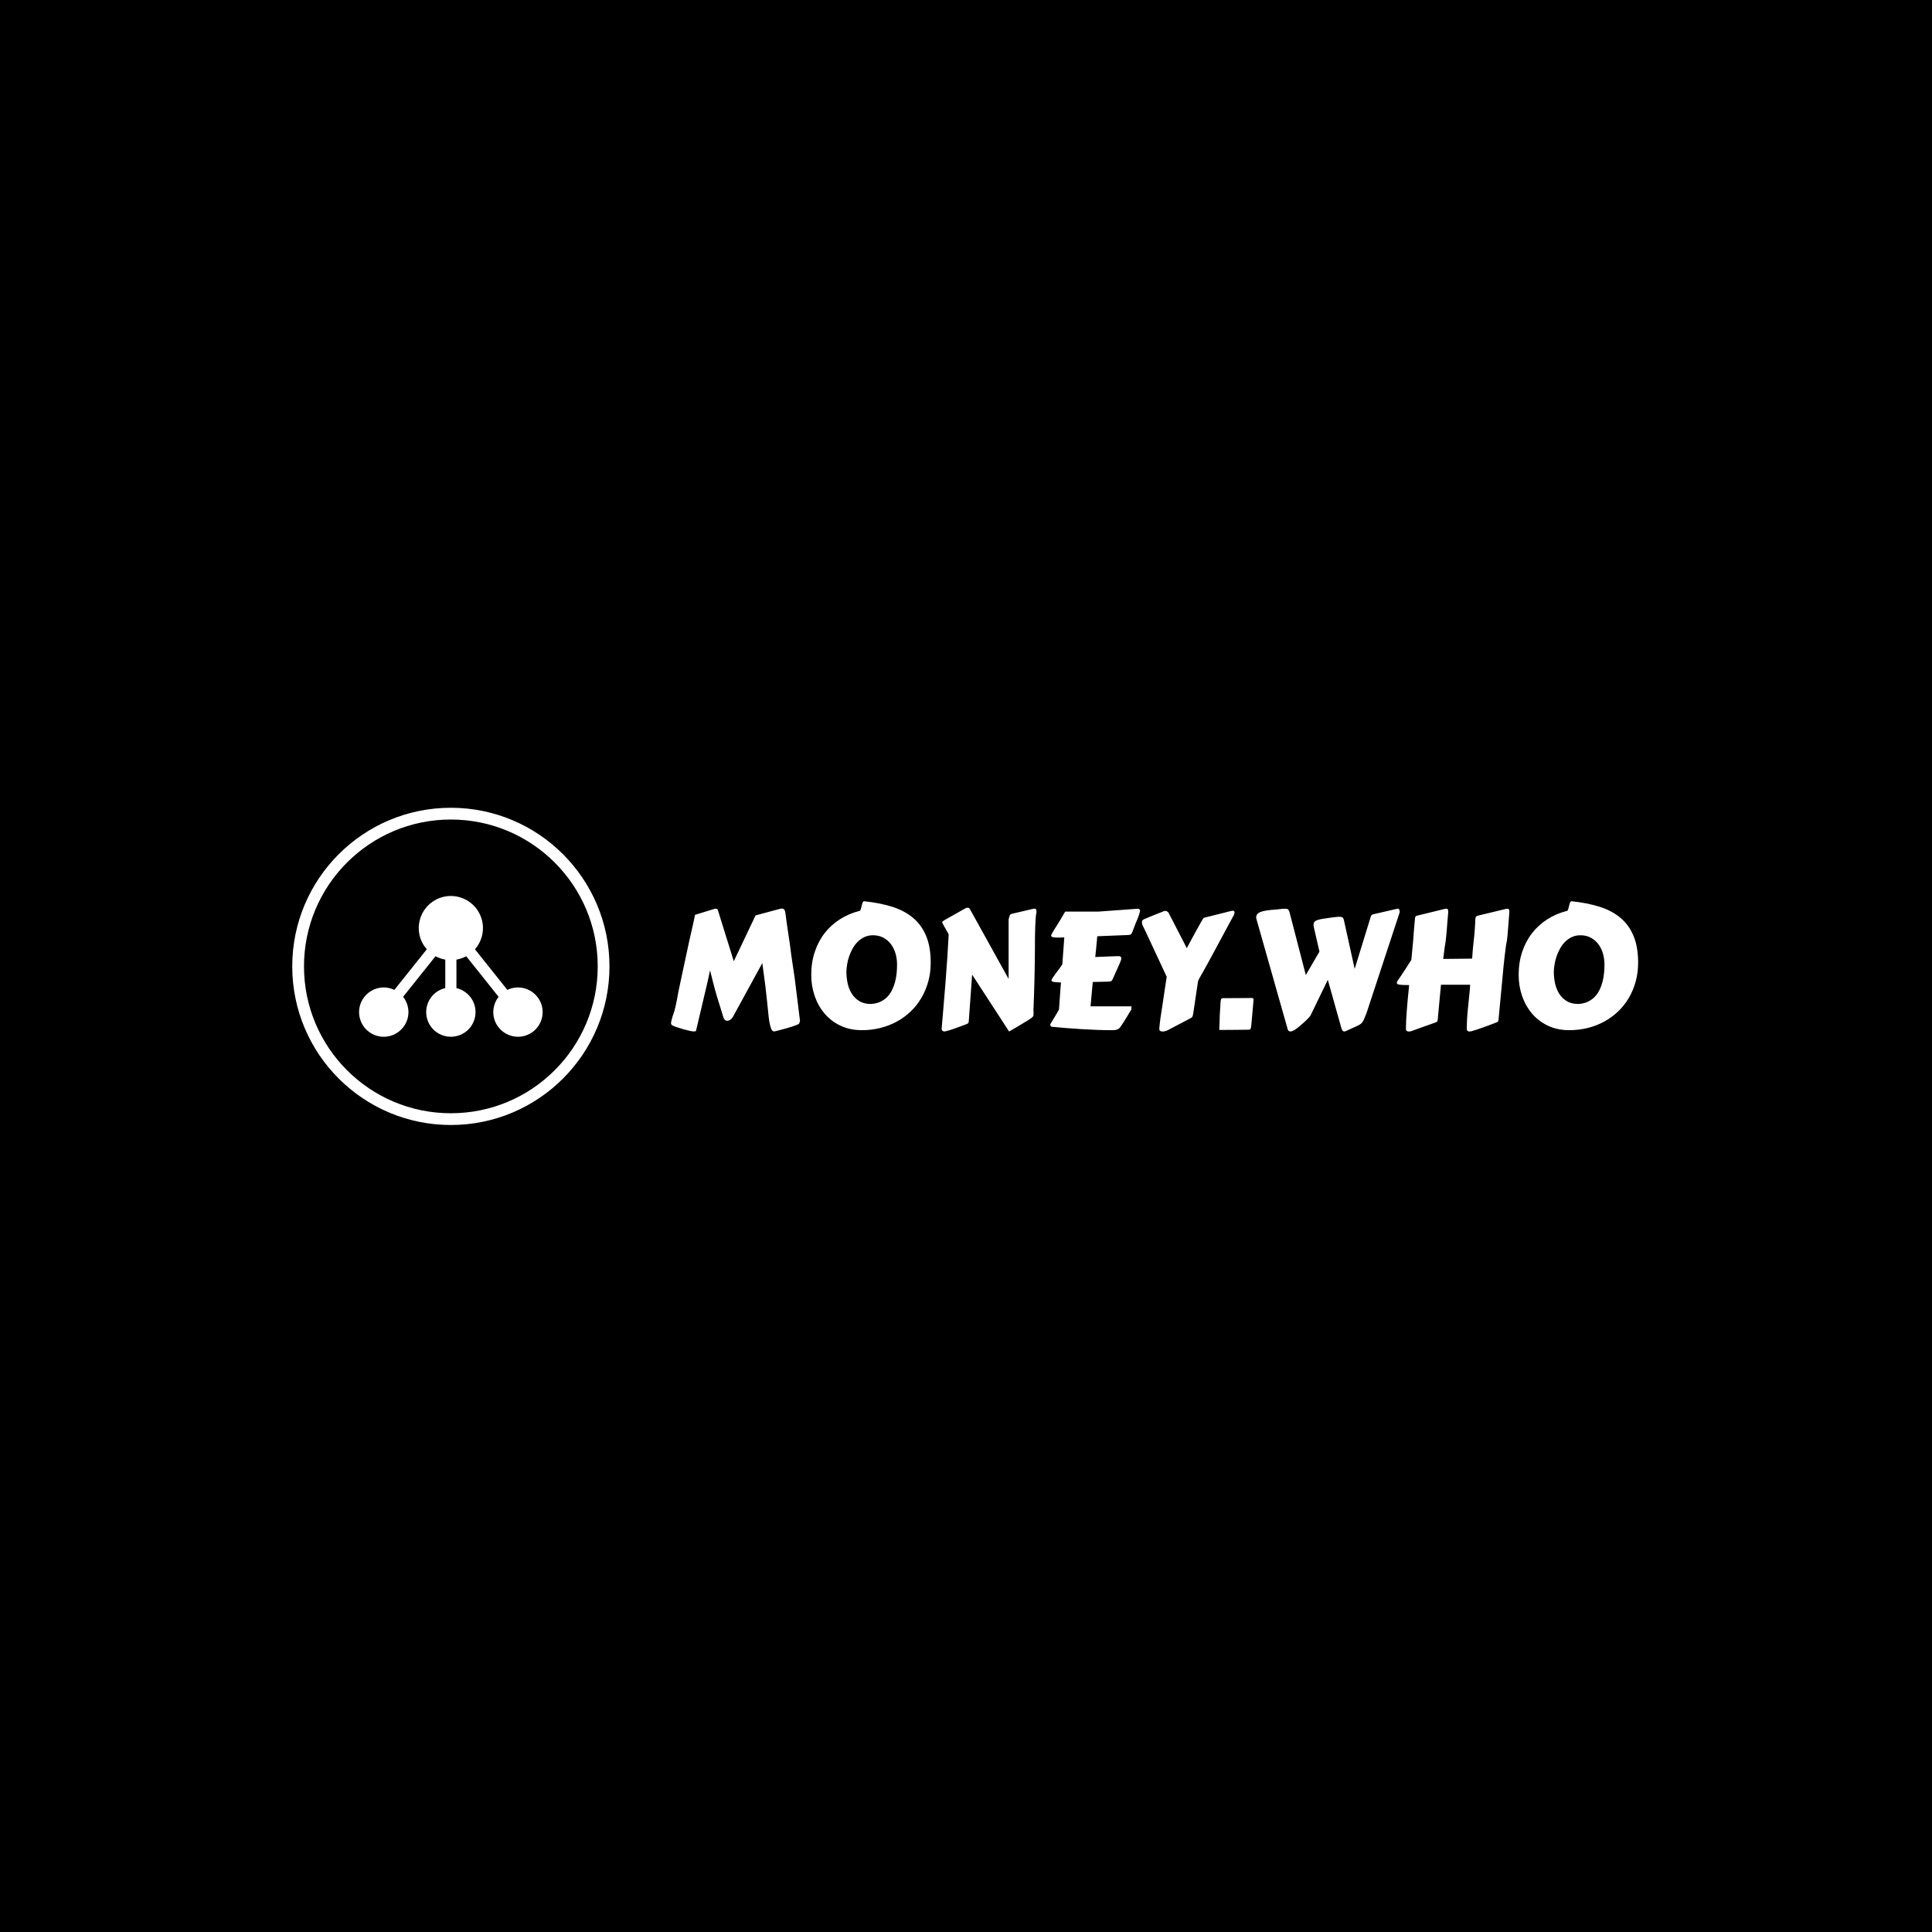 <svg xmlns="http://www.w3.org/2000/svg" version="1.1" xmlns:xlink="http://www.w3.org/1999/xlink" xmlns:svgjs="http://svgjs.dev/svgjs" width="1000" height="1000" viewBox="0 0 1000 1000"><rect width="1000" height="1000" fill="#000000"></rect><g transform="matrix(0.7,0,0,0.7,149.576,418.298)"><svg viewBox="0 0 396 93" data-background-color="#ffffff" preserveAspectRatio="xMidYMid meet" height="234" width="1000" xmlns="http://www.w3.org/2000/svg" xmlns:xlink="http://www.w3.org/1999/xlink"><defs></defs><g id="tight-bounds" transform="matrix(1,0,0,1,0.24,-0.112)"><svg viewBox="0 0 395.52 93.225" height="93.225" width="395.52"><g><svg viewBox="0 0 550.409 129.732" height="93.225" width="395.52"><g transform="matrix(1,0,0,1,154.889,38.225)"><svg viewBox="0 0 395.52 53.281" height="53.281" width="395.52"><g><svg viewBox="0 0 395.52 53.281" height="53.281" width="395.52"><g><svg viewBox="0 0 395.52 53.281" height="53.281" width="395.52"><g transform="matrix(1,0,0,1,0,0)"><svg width="395.52" viewBox="1.56 -38.23 296.3 39.91" height="53.281" data-palette-color="#6b9080"><path d="M27.47-33.89L35.08-35.94Q35.21-35.96 35.31-35.97 35.42-35.99 35.52-35.99L35.52-35.99Q35.96-35.99 36.23-35.71 36.5-35.42 36.6-34.72L36.6-34.72Q36.65-34.28 36.76-33.48 36.87-32.69 37-31.73 37.13-30.76 37.29-29.74 37.45-28.71 37.57-27.84 37.7-26.98 37.79-26.35 37.89-25.73 37.92-25.56L37.92-25.56Q38.45-21.24 38.87-18.63 39.28-16.02 39.45-14.77L39.45-14.77 41.09-1.56 40.84-0.81Q40.8-0.63 40.21-0.39 39.62-0.15 38.79 0.13 37.96 0.42 36.99 0.68 36.01 0.95 35.18 1.17 34.35 1.39 33.78 1.53 33.2 1.66 33.18 1.66L33.18 1.66Q32.59 1.66 32.25 0.81 31.91-0.05 31.69-1.37 31.47-2.69 31.34-4.25 31.2-5.81 31.03-7.25L31.03-7.25Q30.88-8.45 30.76-9.67 30.64-10.89 30.49-12.16L30.49-12.16 29.54-19.29 20.48-2.71Q20.07-2.12 19.65-1.87 19.24-1.61 18.87-1.61L18.87-1.61Q18.33-1.61 18.03-1.93 17.72-2.25 17.6-2.71L17.6-2.71Q17.14-4.25 16.81-5.31 16.48-6.37 16.2-7.25 15.92-8.13 15.67-8.96 15.43-9.79 15.12-10.88 14.82-11.96 14.44-13.44 14.06-14.92 13.53-17.07L13.53-17.07 12.77-13.55 9.25 1.37Q9.18 1.66 8.64 1.66L8.64 1.66Q8.13 1.66 7.24 1.46 6.35 1.27 5.38 0.99 4.42 0.71 3.5 0.4 2.59 0.1 2.05-0.15L2.05-0.15Q1.93-0.2 1.75-0.38 1.56-0.56 1.56-0.95L1.56-0.95Q1.56-1.05 1.64-1.37 1.71-1.68 1.82-2.11 1.93-2.54 2.06-2.98 2.2-3.42 2.32-3.76L2.32-3.76Q2.64-4.59 2.89-5.71 3.15-6.84 3.37-7.98 3.59-9.13 3.77-10.18 3.96-11.23 4.13-11.94L4.13-11.94 7.13-25.95 8.03-29.91Q8.2-30.66 8.36-31.38 8.52-32.1 8.64-32.69 8.76-33.28 8.84-33.64 8.91-34.01 8.91-34.06L8.91-34.06 15.01-35.94Q15.36-35.94 15.61-35.88 15.87-35.82 15.94-35.47L15.94-35.47 20.8-19.85 27.47-33.89ZM55.3-16.65L55.3-16.65Q55.3-14.89 55.67-13.12 56.05-11.35 56.93-9.94 57.81-8.52 59.25-7.64 60.69-6.76 62.81-6.76L62.81-6.76Q64.45-6.86 65.68-7.43 66.92-8.01 67.81-8.92 68.7-9.84 69.28-11.02 69.87-12.21 70.21-13.51 70.55-14.82 70.69-16.19 70.82-17.55 70.82-18.82L70.82-18.82Q70.82-20.56 70.36-22.18 69.89-23.8 68.97-25.05 68.04-26.29 66.66-27.05 65.28-27.81 63.45-27.81L63.45-27.81Q62.01-27.81 60.85-27.27 59.69-26.73 58.79-25.84 57.88-24.95 57.24-23.79 56.59-22.63 56.16-21.4 55.73-20.17 55.53-18.93 55.32-17.7 55.3-16.65ZM60.06 1.27L60.06 1.27Q56.39 1.27 53.51-0.1 50.63-1.46 48.64-3.8 46.65-6.13 45.59-9.19 44.53-12.26 44.53-15.67L44.53-15.67Q44.53-19.51 45.62-22.74 46.7-25.98 48.65-28.48 50.61-30.98 53.31-32.7 56-34.42 59.23-35.25L59.23-35.25Q59.52-35.25 59.68-35.72 59.84-36.18 59.96-36.74 60.08-37.3 60.25-37.77 60.42-38.23 60.74-38.23L60.74-38.23Q65.48-37.74 69.26-36.56 73.04-35.38 75.68-33.18 78.32-30.98 79.72-27.62 81.13-24.27 81.13-19.43L81.13-19.43Q81.13-16.33 80.37-13.6 79.61-10.86 78.24-8.56 76.88-6.25 74.96-4.43 73.04-2.61 70.7-1.34 68.36-0.07 65.66 0.6 62.96 1.27 60.06 1.27ZM105-14.43L105-32.71Q105.2-33.52 105.34-33.89 105.49-34.25 105.98-34.38L105.98-34.38 112.3-35.86Q112.59-35.96 112.93-35.96L112.93-35.96Q113.25-35.96 113.4-35.74 113.54-35.52 113.54-34.91L113.54-34.91Q113.4-34.33 113.3-33.12 113.2-31.91 113.15-30.47 113.11-29.03 113.08-27.58 113.06-26.12 113.06-25.05L113.06-25.05 113.06-23.71Q113.06-22.19 113.03-20.41 113.01-18.63 112.97-16.8 112.93-14.97 112.89-13.18 112.84-11.4 112.79-9.84L112.79-9.84 112.64-5.66Q112.62-5.54 112.62-5.44 112.62-5.35 112.62-5.25L112.62-5.25 112.62-4.88Q112.62-4.47 112.63-4.19 112.64-3.91 112.64-3.69L112.64-3.69Q112.64-3.44 112.6-3.25 112.57-3.05 112.42-2.87 112.28-2.69 112.02-2.49 111.76-2.29 111.32-2L111.32-2Q111.08-1.83 110.52-1.5 109.96-1.17 109.27-0.76 108.59-0.34 107.86 0.1 107.12 0.54 106.51 0.89 105.9 1.25 105.52 1.46 105.15 1.68 105.15 1.68L105.15 1.68 93.82-15.75 92.79-1.46Q92.77-1.27 92.71-1.05 92.65-0.83 92.38-0.71L92.38-0.71Q92.16-0.61 91.62-0.4 91.08-0.2 90.36 0.07 89.64 0.34 88.85 0.62 88.06 0.9 87.35 1.14 86.64 1.37 86.09 1.51 85.54 1.66 85.35 1.66L85.35 1.66Q84.98 1.66 84.74 1.46 84.49 1.27 84.49 0.76L84.49 0.76Q84.74-2.29 85.05-5.9 85.37-9.5 85.66-13.28 85.96-17.07 86.21-20.84 86.47-24.61 86.64-28L86.64-28Q86.64-28.1 86.34-28.65 86.03-29.2 85.65-29.85 85.27-30.49 84.97-31.07 84.66-31.64 84.66-31.79L84.66-31.79Q84.66-31.96 84.85-32.1 85.03-32.25 85.44-32.5L85.44-32.5 91.96-36.18Q92.04-36.18 92.17-36.21 92.3-36.23 92.4-36.23L92.4-36.23Q92.67-36.23 92.83-36.17 92.99-36.11 93.16-35.79L93.16-35.79 105-14.43ZM139.45-20.26L139.45-20.26Q139.35-19.92 139.08-19.3 138.81-18.68 138.46-17.9 138.1-17.11 137.7-16.22 137.3-15.33 136.91-14.43L136.91-14.43Q136.76-14.09 136.64-13.93 136.52-13.77 136.25-13.7 135.98-13.62 135.5-13.61 135.03-13.6 134.17-13.57L134.17-13.57 130.78-13.5 130.1-6.03 142.62-6.03 142.62-5.08Q142.57-5.03 142.2-4.43 141.84-3.83 141.35-3 140.86-2.17 140.32-1.33 139.79-0.49 139.42 0.02L139.42 0.02Q139.18 0.46 138.86 0.72 138.54 0.98 138.16 1.1 137.79 1.22 137.33 1.25 136.88 1.27 136.35 1.27L136.35 1.27Q134.15 1.27 131.77 1.17 129.39 1.07 127.02 0.93 124.65 0.78 122.39 0.6 120.13 0.42 118.21 0.22L118.21 0.22Q118.03 0.2 117.9 0.02 117.77-0.15 117.77-0.37L117.77-0.37Q117.67-0.37 117.9-0.78 118.13-1.2 118.55-1.86 118.96-2.51 119.46-3.36 119.96-4.2 120.43-5.05L120.43-5.05 120.82-10.55Q120.92-11.94 120.98-12.62 121.04-13.31 121.04-13.35L121.04-13.35Q119.57-13.38 118.85-13.5 118.13-13.62 118.13-14.04L118.13-14.04Q118.13-14.23 118.49-14.77 118.84-15.31 119.35-16 119.87-16.7 120.44-17.46 121.01-18.21 121.45-18.85L121.45-18.85 122.06-27.15 121.99-27.15Q121.45-27.12 121.01-27.11 120.57-27.1 120.21-27.1L120.21-27.1Q119.04-27.1 118.53-27.23 118.03-27.37 118.03-27.73L118.03-27.73Q118.03-27.91 118.33-28.44 118.62-28.98 119.06-29.68 119.5-30.37 119.99-31.14 120.48-31.91 120.87-32.57L120.87-32.57 122.33-35.06 132.54-35.06 144.57-35.94Q144.6-35.94 144.71-35.93 144.82-35.91 144.94-35.85 145.06-35.79 145.17-35.64 145.28-35.5 145.28-35.23L145.28-35.23 144.91-33.96Q144.74-33.42 144.5-32.82 144.26-32.23 143.96-31.59L143.96-31.59 142.89-28.76Q142.72-28.34 142.5-28.13 142.28-27.91 141.57-27.88L141.57-27.88Q139.71-27.83 137.43-27.72 135.15-27.61 132.19-27.51L132.19-27.51Q132.1-27.17 132.1-26.97 132.1-26.76 132.05-26.17L132.05-26.17 131.93-25.05Q131.88-24.27 131.78-23.36 131.68-22.46 131.54-21.14L131.54-21.14Q132.78-21.19 133.96-21.24 135.15-21.29 136.13-21.33 137.1-21.36 137.82-21.39 138.54-21.41 138.84-21.41L138.84-21.41Q139.03-21.41 139.27-21.26 139.52-21.12 139.52-20.7L139.52-20.7Q139.52-20.51 139.45-20.26ZM146.13-32.52L146.13-32.52Q146.28-32.62 146.63-32.78 146.99-32.93 147.46-33.13 147.94-33.33 148.49-33.56 149.04-33.79 149.6-34.01L149.6-34.01 152.43-35.13Q152.75-35.28 153.02-35.28L153.02-35.28Q153.21-35.28 153.44-35.17 153.68-35.06 153.97-34.77L153.97-34.77 159.61-23.83 159.76-24.19 162.17-28.66Q162.64-29.49 163.09-30.3 163.54-31.1 163.89-31.74 164.25-32.37 164.49-32.76 164.74-33.15 164.78-33.15L164.78-33.15 173.16-35.25Q173.45-35.33 173.65-35.33L173.65-35.33Q174.21-35.33 174.21-34.81L174.21-34.81Q174.18-34.69 174.16-34.48 174.14-34.28 174.01-34.03L174.01-34.03 166.84-20.73Q166.3-19.73 165.75-18.73 165.2-17.72 164.69-16.83 164.17-15.94 163.77-15.21 163.37-14.48 163.12-14.01L163.12-14.01 162.95-13.21 161.59-4.05Q161.51-3.64 161.46-3.37 161.42-3.1 161.33-2.93 161.24-2.76 161.11-2.64 160.98-2.51 160.73-2.39L160.73-2.39 153.8 1.25Q153.41 1.44 152.98 1.56 152.55 1.68 152.16 1.68L152.16 1.68Q151.75 1.68 151.45 1.5 151.16 1.32 151.16 0.9L151.16 0.9 151.16 0.81Q151.26-0.59 151.52-2.43 151.77-4.27 152.07-6.03L152.07-6.03 153.43-15.09Q153.04-15.92 152.41-17.29 151.77-18.65 151.04-20.24 150.31-21.83 149.51-23.51 148.72-25.2 148.02-26.7 147.33-28.2 146.78-29.35 146.23-30.49 145.96-31.03L145.96-31.03Q145.84-31.4 145.84-31.79L145.84-31.79Q145.84-32.01 145.9-32.21 145.96-32.42 146.13-32.52ZM169.54 1.03L169.54 0.93Q169.59-0.22 169.62-0.89 169.64-1.56 169.65-1.93 169.67-2.29 169.67-2.44 169.67-2.59 169.67-2.72 169.67-2.86 169.68-3.05 169.69-3.25 169.71-3.7 169.74-4.15 169.79-4.94 169.84-5.74 169.91-7.06L169.91-7.06Q169.96-7.86 170.07-8.17 170.18-8.47 170.62-8.54L170.62-8.54Q172.77-8.54 175.11-8.56 177.45-8.57 179.53-8.59L179.53-8.59Q179.75-8.59 179.89-8.47 180.04-8.35 180.04-8.01L180.04-8.01 179.36-0.34Q179.26 0.46 179.17 0.77 179.09 1.07 178.63 1.12L178.63 1.12Q176.55 1.15 174.36 1.17 172.18 1.2 169.81 1.2L169.81 1.2Q169.67 1.2 169.6 1.17 169.54 1.15 169.54 1.03L169.54 1.03ZM211.02-17.5L215.83-33.13Q215.95-33.57 216.1-33.85 216.24-34.13 216.76-34.25L216.76-34.25 223.96-35.91Q224.01-35.91 224.08-35.94 224.15-35.96 224.2-35.96L224.2-35.96Q224.55-35.96 224.68-35.67 224.81-35.38 224.81-35.11L224.81-35.11Q224.81-35.06 224.8-34.91 224.79-34.77 224.77-34.72L224.77-34.72 214.66-4Q214.27-3 214.01-2.38 213.75-1.76 213.5-1.35 213.24-0.95 212.91-0.68 212.58-0.42 212.03-0.15 211.48 0.12 210.65 0.48 209.82 0.83 208.55 1.44L208.55 1.44Q208.11 1.66 207.87 1.66L207.87 1.66Q207.48 1.66 207.28 1.37 207.09 1.07 206.97 0.71L206.97 0.71 202.79-14.16 197.57-3.39Q197.45-3.1 197.01-2.61 196.57-2.12 196.02-1.61 195.47-1.1 194.92-0.62 194.37-0.15 194.03 0.15L194.03 0.15Q193.71 0.42 193.36 0.68 193 0.95 192.64 1.17 192.27 1.39 191.94 1.53 191.61 1.66 191.32 1.66L191.32 1.66Q190.68 1.66 190.49 0.95L190.49 0.95 181.02-32.45Q180.97-32.64 180.91-32.84 180.84-33.03 180.84-33.2L180.84-33.2Q180.84-33.81 181.14-34.23 181.43-34.64 182.16-34.94 182.9-35.23 184.12-35.41 185.34-35.6 187.22-35.72L187.22-35.72Q188.1-35.84 188.69-35.89 189.29-35.94 189.71-35.94L189.71-35.94Q190.41-35.94 190.63-35.72 190.85-35.5 191.03-34.99L191.03-34.99 196.05-15.63 200.23-22.8 198.54-30.15Q198.4-30.74 198.42-31.03L198.42-31.03Q198.42-31.59 198.72-31.93 199.01-32.28 199.69-32.5 200.38-32.71 201.49-32.89 202.6-33.06 204.21-33.28L204.21-33.28Q204.92-33.37 205.43-33.42 205.94-33.47 206.31-33.47L206.31-33.47Q207.04-33.47 207.31-33.25 207.58-33.03 207.7-32.54L207.7-32.54 211.02-17.5ZM247.96-32.15L247.96-32.15Q247.96-33.03 248.11-33.36 248.27-33.69 248.76-33.81L248.76-33.81 257.16-35.84Q257.48-35.94 257.82-35.94L257.82-35.94Q258.16-35.94 258.28-35.73 258.41-35.52 258.41-34.89L258.41-34.89 258.11-31.05Q257.99-29.37 257.84-27.71 257.7-26.05 257.4-24.8L257.4-24.8 256.96-21.34Q256.77-19.8 256.6-18.01 256.43-16.21 256.23-13.99L256.23-13.99 255.09-1.95Q255.06-1.73 254.99-1.51 254.91-1.29 254.67-1.2L254.67-1.2Q254.5-1.12 253.88-0.88 253.25-0.63 252.4-0.32 251.55 0 250.57 0.35 249.59 0.71 248.71 1 247.83 1.29 247.15 1.49 246.47 1.68 246.22 1.68L246.22 1.68Q245.88 1.68 245.62 1.5 245.37 1.32 245.37 0.81L245.37 0.81Q245.37-2.15 245.71-5.24 246.05-8.33 246.32-11.38L246.32-11.38Q246.37-11.72 246.36-12.01 246.34-12.3 246.39-12.65L246.39-12.65 237.46-12.65 236.46-1.95Q236.43-1.73 236.37-1.53 236.31-1.32 236.04-1.2L236.04-1.2Q235.94-1.15 235.08-0.84 234.21-0.54 233.08-0.13 231.94 0.27 230.83 0.67 229.72 1.07 229.13 1.29L229.13 1.29Q228.84 1.42 228.41 1.55 227.99 1.68 227.57 1.68L227.57 1.68Q227.23 1.68 226.97 1.49 226.72 1.29 226.72 0.78L226.72 0.78Q226.72-0.39 226.8-1.89 226.89-3.39 227.01-5.04 227.13-6.69 227.3-8.42 227.47-10.16 227.64-11.84L227.64-11.84 227.69-12.55Q225.71-12.55 224.82-12.66 223.93-12.77 223.93-13.23L223.93-13.23Q223.93-13.55 224.3-14.06L224.3-14.06Q224.79-14.75 225.43-15.71 226.08-16.67 226.68-17.61 227.28-18.55 227.75-19.3 228.23-20.04 228.38-20.26L228.38-20.26 228.94-26.15Q228.94-26.2 228.99-26.88 229.04-27.56 229.11-28.5 229.18-29.44 229.27-30.44 229.35-31.45 229.43-32.15L229.43-32.15Q229.47-33.01 229.56-33.35 229.65-33.69 230.13-33.81L230.13-33.81 238.43-35.84Q238.75-35.94 239.09-35.94L239.09-35.94Q239.44-35.94 239.56-35.73 239.68-35.52 239.68-34.89L239.68-34.89Q239.51-33.13 239.41-31.69 239.31-30.25 239.2-29 239.09-27.76 238.97-26.64 238.85-25.51 238.63-24.34L238.63-24.34 238.14-20.56 247-20.65Q247.22-23.9 247.49-26.17 247.76-28.44 247.83-29.76L247.83-29.76Q247.91-31.01 247.93-31.54 247.96-32.08 247.96-32.15ZM272.03-16.65L272.03-16.65Q272.03-14.89 272.4-13.12 272.78-11.35 273.66-9.94 274.54-8.52 275.98-7.64 277.42-6.76 279.55-6.76L279.55-6.76Q281.18-6.86 282.41-7.43 283.65-8.01 284.54-8.92 285.43-9.84 286.02-11.02 286.6-12.21 286.94-13.51 287.28-14.82 287.42-16.19 287.55-17.55 287.55-18.82L287.55-18.82Q287.55-20.56 287.09-22.18 286.63-23.8 285.7-25.05 284.77-26.29 283.39-27.05 282.01-27.81 280.18-27.81L280.18-27.81Q278.74-27.81 277.58-27.27 276.42-26.73 275.52-25.84 274.61-24.95 273.97-23.79 273.32-22.63 272.89-21.4 272.47-20.17 272.26-18.93 272.05-17.7 272.03-16.65ZM276.79 1.27L276.79 1.27Q273.12 1.27 270.24-0.1 267.36-1.46 265.37-3.8 263.38-6.13 262.32-9.19 261.26-12.26 261.26-15.67L261.26-15.67Q261.26-19.51 262.35-22.74 263.43-25.98 265.39-28.48 267.34-30.98 270.04-32.7 272.73-34.42 275.96-35.25L275.96-35.25Q276.25-35.25 276.41-35.72 276.57-36.18 276.69-36.74 276.81-37.3 276.98-37.77 277.15-38.23 277.47-38.23L277.47-38.23Q282.21-37.74 285.99-36.56 289.77-35.38 292.41-33.18 295.05-30.98 296.45-27.62 297.86-24.27 297.86-19.43L297.86-19.43Q297.86-16.33 297.1-13.6 296.34-10.86 294.98-8.56 293.61-6.25 291.69-4.43 289.77-2.61 287.43-1.34 285.09-0.07 282.39 0.6 279.69 1.27 276.79 1.27Z" opacity="1" transform="matrix(1,0,0,1,0,0)" fill="#ffffff" class="undefined-text-0" data-fill-palette-color="primary" id="text-0"></path></svg></g></svg></g></svg></g></svg></g><g><svg viewBox="0 0 129.732 129.732" height="129.732" width="129.732"><g><svg></svg></g><g id="icon-0"><svg viewBox="0 0 129.732 129.732" height="129.732" width="129.732"><g><path d="M0 64.866c0-35.825 29.041-64.866 64.866-64.866 35.825 0 64.866 29.041 64.866 64.866 0 35.825-29.041 64.866-64.866 64.866-35.825 0-64.866-29.041-64.866-64.866zM64.866 124.927c33.171 0 60.061-26.89 60.061-60.061 0-33.171-26.89-60.061-60.061-60.061-33.171 0-60.061 26.89-60.061 60.061 0 33.171 26.89 60.061 60.061 60.061z" data-fill-palette-color="accent" fill="#ffffff" stroke="transparent"></path></g><g transform="matrix(1,0,0,1,27.328,36.075)"><svg viewBox="0 0 75.076 57.581" height="57.581" width="75.076"><g><svg xmlns="http://www.w3.org/2000/svg" xmlns:xlink="http://www.w3.org/1999/xlink" version="1.1" x="0" y="0" viewBox="25.319 31.071 49.362 37.859" enable-background="new 0 0 100 100" xml:space="preserve" height="57.581" width="75.076" class="icon-x-0" data-fill-palette-color="accent" id="x-0"><path d="M73.789 58.976c-1.182-2.047-3.386-3.318-5.751-3.318-0.987 0-1.958 0.235-2.849 0.661l-8.713-10.916c0.868-0.984 1.512-2.159 1.861-3.466 0.597-2.228 0.29-4.554-0.863-6.55-1.537-2.662-4.403-4.316-7.48-4.316-1.507 0-2.996 0.4-4.307 1.158-1.998 1.152-3.427 3.014-4.023 5.24-0.598 2.228-0.292 4.553 0.861 6.549 0.288 0.5 0.637 0.951 1.012 1.375l-8.727 10.926c-0.891-0.425-1.861-0.66-2.848-0.66-2.365 0-4.569 1.271-5.752 3.318-0.885 1.535-1.121 3.323-0.662 5.035 0.458 1.712 1.557 3.143 3.09 4.027 1.01 0.583 2.155 0.891 3.314 0.891 2.365 0 4.568-1.271 5.752-3.318 0.885-1.534 1.12-3.322 0.662-5.035-0.238-0.888-0.65-1.697-1.204-2.396l8.714-10.911c0.814 0.443 1.699 0.751 2.623 0.916v7.655c-0.634 0.148-1.249 0.379-1.817 0.707-3.169 1.829-4.258 5.896-2.429 9.064 1.182 2.047 3.386 3.317 5.751 3.317 1.159 0 2.305-0.308 3.313-0.89 1.534-0.886 2.632-2.316 3.091-4.028s0.224-3.5-0.663-5.035c-0.926-1.603-2.48-2.72-4.246-3.133v-7.655c0.917-0.163 1.805-0.469 2.629-0.918l8.712 10.914c-1.631 2.07-1.94 5.009-0.544 7.428 1.182 2.047 3.386 3.317 5.751 3.317 1.159 0 2.305-0.308 3.313-0.89 1.534-0.886 2.632-2.316 3.091-4.028S74.676 60.511 73.789 58.976z" fill="#ffffff" data-fill-palette-color="accent"></path></svg></g></svg></g></svg></g></svg></g></svg></g></svg><rect width="395.52" height="93.225" fill="none" stroke="none" visibility="hidden"></rect></g></svg></g></svg>